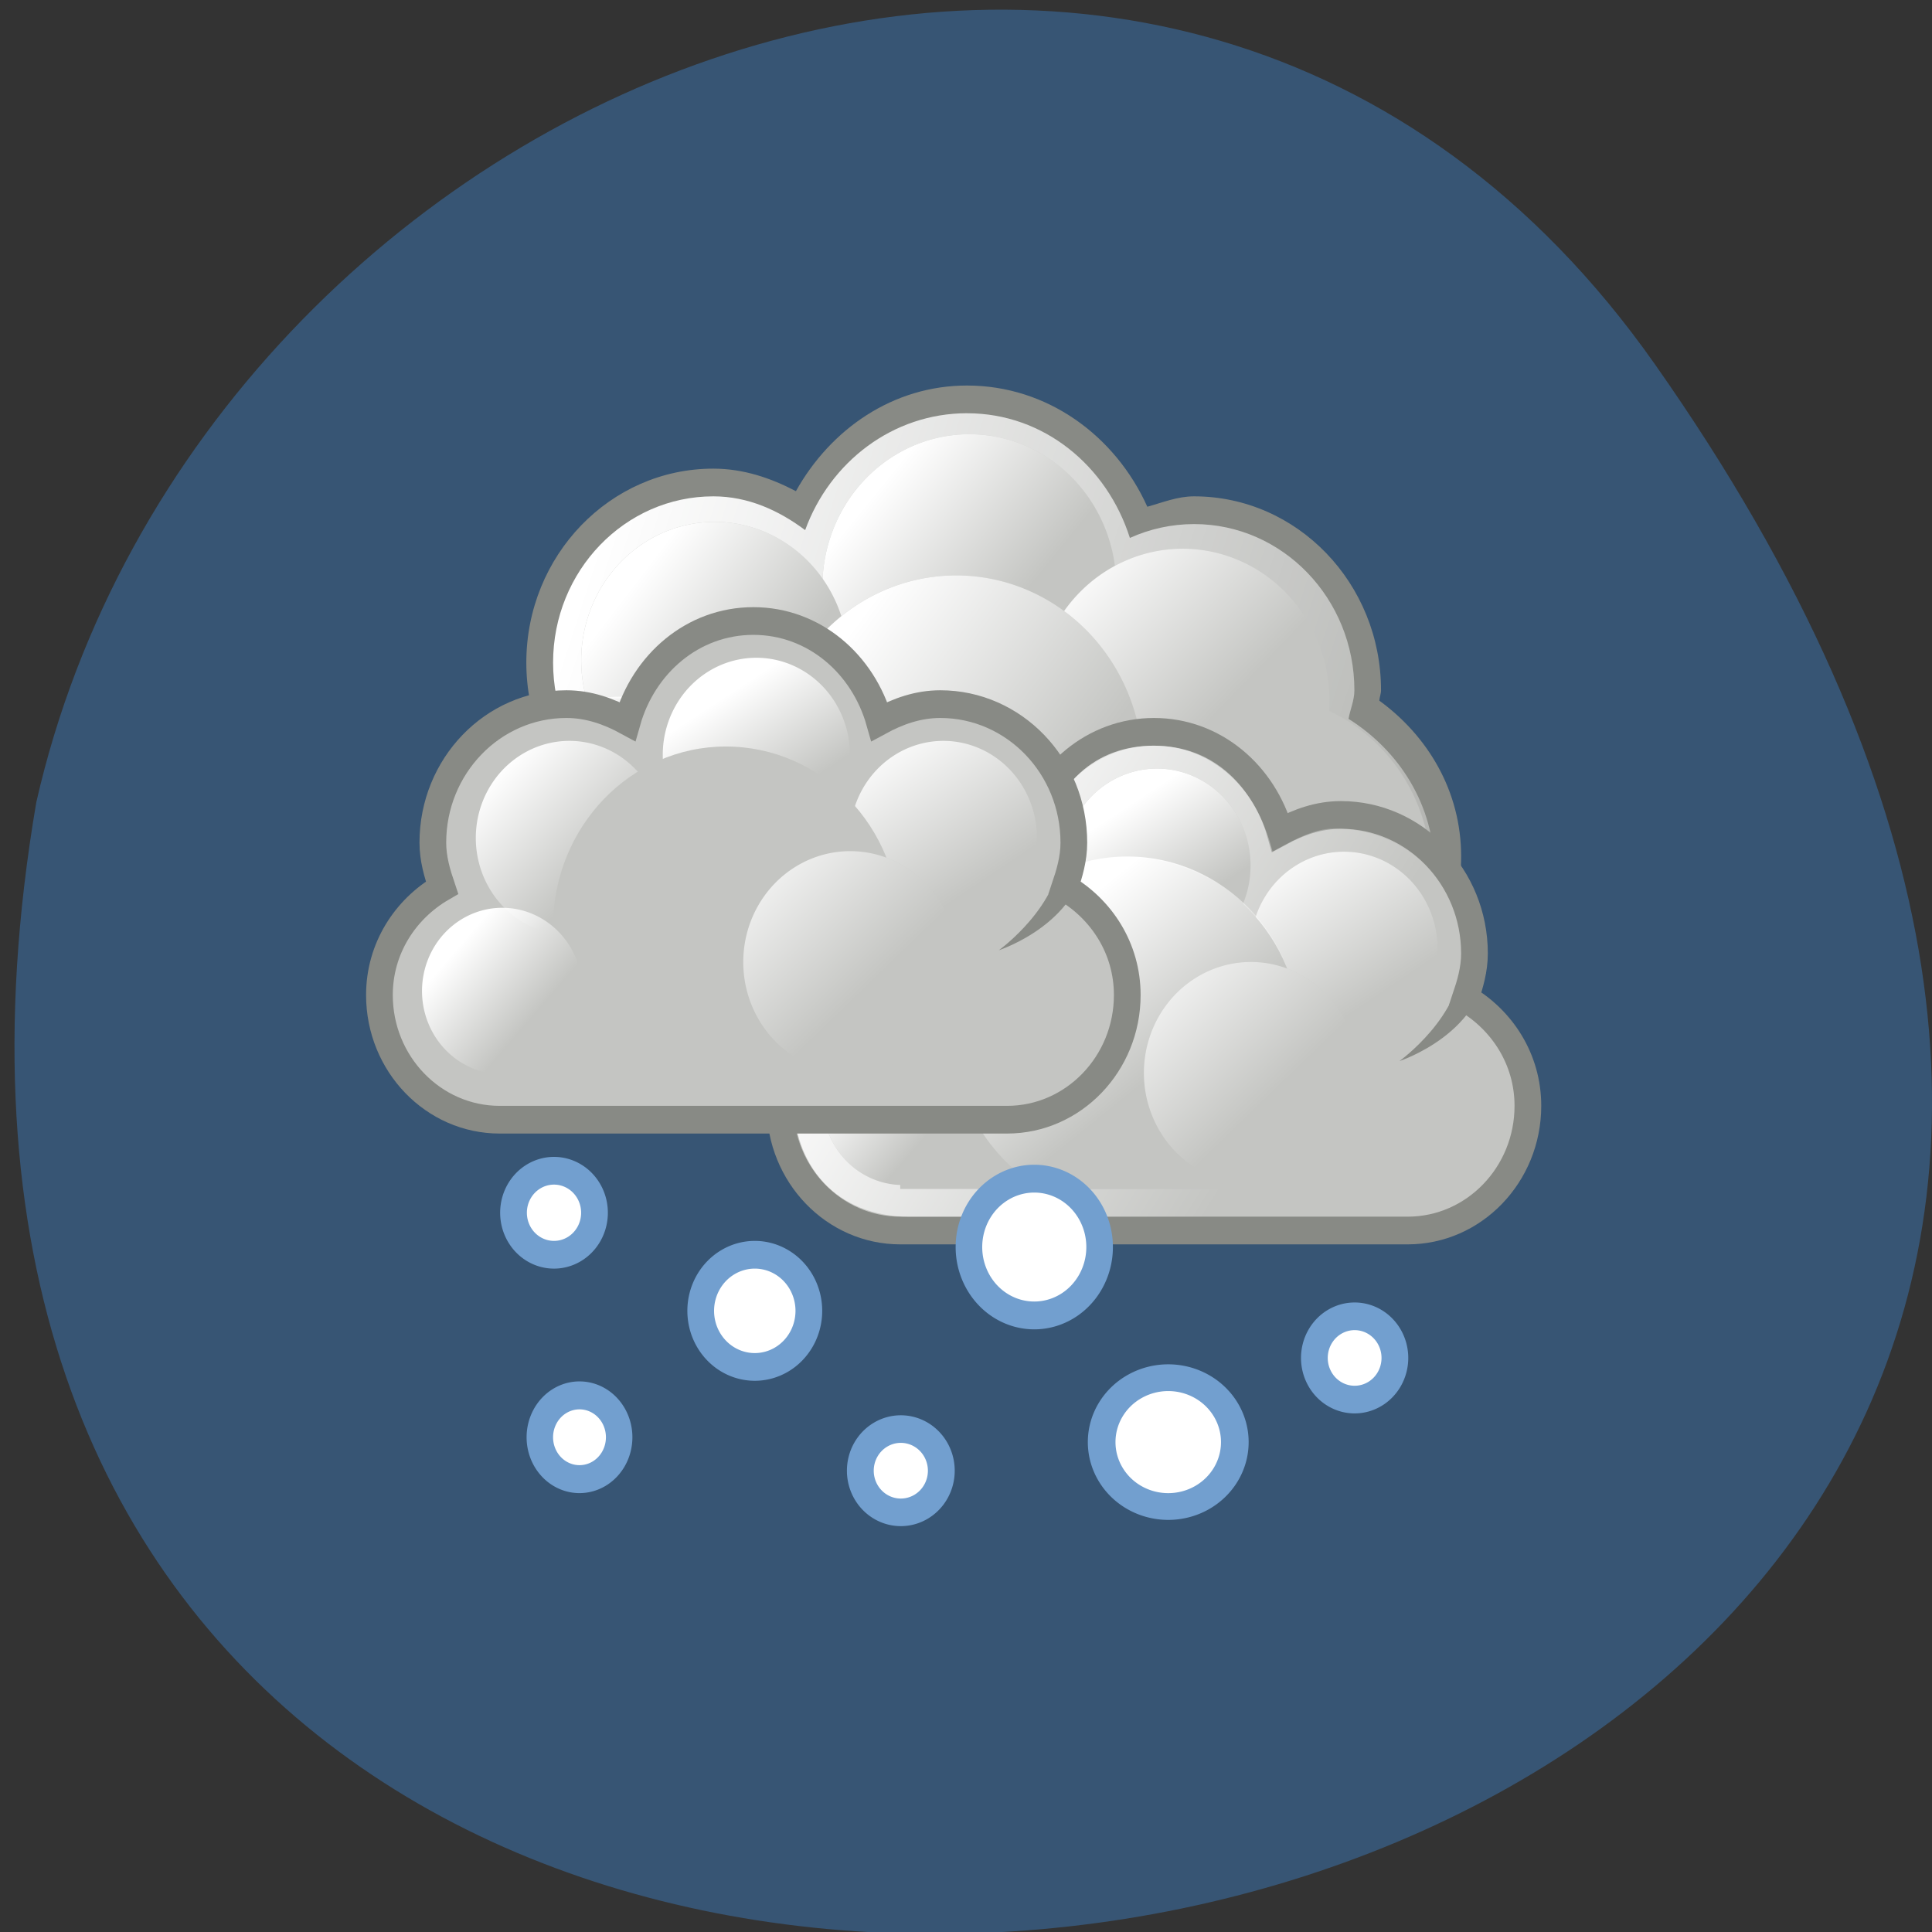 <svg xmlns="http://www.w3.org/2000/svg" xmlns:xlink="http://www.w3.org/1999/xlink" viewBox="0 0 256 256"><rect x="0" y="0" width="256" height="256" fill="#333333" stroke="none"/><defs><path d="M 291.69 -437.59 A 3.313 3.313 0 1 1 285.06 -437.59 A 3.313 3.313 0 1 1 291.69 -437.59 z" id="0"/><path d="M 248.55 -383.67 A 6.74 6.74 0 1 1 235.07 -383.67 A 6.74 6.74 0 1 1 248.55 -383.67 z" id="1"/><path fill="#fff" stroke="#729fcf" stroke-miterlimit="0" d="M 31.82 -316.78 A 2.21 2.21 0 1 1 27.4 -316.78 A 2.21 2.21 0 1 1 31.82 -316.78 z" id="2"/><linearGradient y2="-386.96" x2="235.26" y1="-390.44" x1="230.88" gradientUnits="userSpaceOnUse" id="B" xlink:href="#A"/><linearGradient y2="-385.35" x2="252.7" y1="-391.31" x1="246.74" gradientUnits="userSpaceOnUse" id="G" xlink:href="#A"/><linearGradient y2="-96.54" x2="-153.1" y1="-100.53" x1="-156.29" gradientUnits="userSpaceOnUse" id="C" xlink:href="#A"/><linearGradient y2="-382.65" x2="245.65" y1="-388.47" x1="238" gradientUnits="userSpaceOnUse" id="E" xlink:href="#A"/><linearGradient y2="-273.38" x2="400.94" y1="-290.31" x1="350.53" gradientUnits="userSpaceOnUse" id="F" xlink:href="#A"/><linearGradient y2="-388.55" x2="245.83" y1="-393.41" x1="240.07" gradientUnits="userSpaceOnUse" id="D" xlink:href="#A"/><linearGradient id="A"><stop stop-color="#fff"/><stop stop-opacity="0" stop-color="#fff" offset="1"/></linearGradient><linearGradient xlink:href="#A" id="3" gradientUnits="userSpaceOnUse" x1="286.51" y1="-441.29" x2="289.85" y2="-436.14"/><linearGradient xlink:href="#A" id="4" gradientUnits="userSpaceOnUse" x1="275.94" y1="-437.11" x2="279.98" y2="-431.92"/><linearGradient xlink:href="#A" id="9" gradientUnits="userSpaceOnUse" x1="287.52" y1="-439.75" x2="289.68" y2="-436.32"/><linearGradient xlink:href="#A" id="5" gradientUnits="userSpaceOnUse" x1="285.94" y1="-439.94" x2="289.39" y2="-436.44"/><linearGradient xlink:href="#A" id="7" gradientUnits="userSpaceOnUse" x1="271.02" y1="-441.05" x2="285.03" y2="-431.97"/><linearGradient xlink:href="#A" id="8" gradientUnits="userSpaceOnUse" x1="286.67" y1="-439.48" x2="289.77" y2="-436.71"/><linearGradient xlink:href="#A" id="6" gradientUnits="userSpaceOnUse" x1="284.8" y1="-441.23" x2="288.9" y2="-436.83"/></defs><g color="#000" fill="#375574"><path d="M 219.27,843.52 C 378.99,1071.5 -36.39,1144.06 4.81,901.81 26.646,805.46 155.29,752.19 219.27,843.52 z" transform="matrix(1 0 0 0.996 0 -791.9)"/></g><g transform="matrix(3.539 0 0 3.671 41.535 43.742)"><g transform="translate(-340.05 298)"><path d="m 364.52 -296 c -2.772 0 -5.108 1.574 -6.406 3.813 -0.944 -0.475 -1.965 -0.813 -3.094 -0.813 -3.864 0 -7 3.136 -7 7 0 3.864 3.136 7 7 7 2.42 0 4.43 -1.319 5.688 -3.188 1.134 0.69 2.389 1.188 3.813 1.188 0.913 0 1.753 -0.232 2.563 -0.531 0.51 0.868 1.179 1.58 2 2.156 -0.007 0.13 -0.063 0.243 -0.063 0.375 0 3.864 3.136 7 7 7 3.864 0 7 -3.136 7 -7 0 -2.37 -1.259 -4.358 -3.063 -5.625 0.007 -0.13 0.063 -0.243 0.063 -0.375 0 -3.864 -3.136 -7 -7 -7 -0.623 0 -1.175 0.222 -1.75 0.375 -1.195 -2.559 -3.741 -4.375 -6.75 -4.375 z" fill="#888a85"/><path d="m 364.52 -295 c -2.78 0 -5.135 1.762 -6.06 4.219 -0.985 -0.709 -2.131 -1.219 -3.438 -1.219 -3.312 0 -6 2.688 -6 6 0 3.312 2.688 6 6 6 2.428 0 4.493 -1.456 5.438 -3.531 1.121 0.918 2.502 1.531 4.063 1.531 1.075 0 2.044 -0.319 2.938 -0.781 0.398 1 1.101 1.786 1.938 2.438 -0.18 0.596 -0.375 1.19 -0.375 1.844 0 3.588 2.912 6.5 6.5 6.5 3.588 0 6.5 -2.912 6.5 -6.5 0 -2.361 -1.334 -4.33 -3.219 -5.469 0.063 -0.347 0.219 -0.666 0.219 -1.031 0 -3.312 -2.688 -6 -6 -6 -0.853 0 -1.671 0.179 -2.406 0.5 -0.854 -2.594 -3.215 -4.5 -6.094 -4.5 z" fill="url(#F)"/><use xlink:href="#1" transform="matrix(0.964 0 0 0.964 142.31 91.53)" width="1" height="1" fill="#c4c5c2"/><g transform="matrix(0.883 0 0 0.883 149.2 55.11)"><path d="m 250.18 -389.3 a 6.231 6.231 0 1 1 -12.46 0 6.231 6.231 0 1 1 12.46 0 z" fill="#c4c5c2"/><path d="m 250.18 -389.3 a 6.231 6.231 0 1 1 -12.46 0 6.231 6.231 0 1 1 12.46 0 z" fill="url(#D)"/></g><g transform="matrix(0.912 0 0 0.912 143.48 67.23)"><path d="m 257.25 -385.79 a 6.03 6.03 0 1 1 -12.06 0 6.03 6.03 0 1 1 12.06 0 z" fill="#c4c5c2"/><path d="m 257.25 -385.79 a 6.03 6.03 0 1 1 -12.06 0 6.03 6.03 0 1 1 12.06 0 z" fill="url(#G)"/></g><g transform="matrix(1.143 0 0 1.143 88.26 157.28)"><path d="m 237.81 -387.89 a 4.375 4.375 0 1 1 -8.75 0 4.375 4.375 0 1 1 8.75 0 z" fill="#c4c5c2"/><path d="m 237.81 -387.89 a 4.375 4.375 0 1 1 -8.75 0 4.375 4.375 0 1 1 8.75 0 z" fill="url(#B)"/></g><g transform="matrix(1.039 0 0 1.039 112.87 116.49)"><use xlink:href="#1" width="1" height="1" fill="#c4c5c2"/><use xlink:href="#1" width="1" height="1" fill="url(#E)"/></g><g transform="matrix(0.935 0 0 0.935 499.85 -187.62)"><path transform="matrix(1.738 0 0 1.738 110.83 70.08)" d="m -151.94 -96.94 a 3.125 3.125 0 1 1 -6.25 0 3.125 3.125 0 1 1 6.25 0 z" fill="#c4c5c2"/><path transform="matrix(1.738 0 0 1.738 110.89 70.01)" d="m -151.94 -96.94 a 3.125 3.125 0 1 1 -6.25 0 3.125 3.125 0 1 1 6.25 0 z" fill="url(#C)"/></g><g transform="translate(91.02 162)"><path id="H" stroke-miterlimit="2" d="m 280.5 -445.5 c -2.271 0 -4.11 1.55 -4.719 3.625 -0.693 -0.364 -1.445 -0.625 -2.281 -0.625 -2.76 0 -5 2.24 -5 5 0 0.579 0.163 1.108 0.344 1.625 -1.373 0.771 -2.344 2.189 -2.344 3.875 0 2.484 2.02 4.5 4.5 4.5 0.177 0 18.823 0 19 0 2.484 0 4.5 -2.02 4.5 -4.5 0 -1.686 -0.97 -3.104 -2.344 -3.875 0.181 -0.517 0.344 -1.046 0.344 -1.625 0 -2.76 -2.24 -5 -5 -5 -0.837 0 -1.588 0.261 -2.281 0.625 -0.609 -2.075 -2.448 -3.625 -4.719 -3.625 z" fill="#c4c5c2" stroke="#888a85"/><path id="I" d="m 280.5 -445 c -2.19 0 -3.724 1.336 -4.396 3.844 -0.668 -0.344 -1.548 -0.833 -2.354 -0.833 -2.717 0 -4.755 1.939 -4.755 4.546 0 0.547 0.267 1.333 0.442 1.822 -1.324 0.728 -2.437 1.89 -2.437 3.373 0 2.346 1.546 4.25 4.339 4.25 0.171 0 18.15 0 18.321 0 2.771 0 4.339 -1.904 4.339 -4.25 0 -1.592 -1.112 -2.667 -2.437 -3.395 0.175 -0.489 0.464 -1.253 0.464 -1.8 0 -2.607 -2.116 -4.568 -4.777 -4.568 -0.807 0 -1.642 0.49 -2.31 0.833 -0.649 -2.422 -2.25 -3.821 -4.44 -3.821 z" fill="url(#7)"/><g transform="matrix(1.057 0 0 1.057 -24.2 21.863)"><use xlink:href="#0" width="1" height="1" fill="#c4c5c2"/><use xlink:href="#0" width="1" height="1" fill="url(#9)"/></g><path id="J" d="m 271 -438 h 20 v 9 h -20 z" fill="#c4c5c2"/><use xlink:href="#0" transform="matrix(0.906 0 0 0.906 9.83 -35.689)" width="1" height="1" fill="#c4c5c2"/><g transform="matrix(1.057 0 0 1.057 -17.198 24.863)"><use xlink:href="#0" width="1" height="1" fill="#c4c5c2"/><use xlink:href="#0" width="1" height="1" fill="url(#3)"/></g><g transform="matrix(1.057 0 0 1.057 -31.2 24.863)"><use xlink:href="#0" width="1" height="1" fill="#c4c5c2"/><use xlink:href="#0" width="1" height="1" fill="url(#5)"/></g><g transform="translate(-1)"><path id="L" d="m 280.47 -440.97 c -3.579 0 -6.469 2.921 -6.469 6.5 0 2.371 1.349 4.338 3.25 5.469 h 6.469 c 1.901 -1.131 3.25 -3.129 3.25 -5.5 0 -3.579 -2.921 -6.469 -6.5 -6.469 z" fill="#c4c5c2"/><path id="M" d="m 280.5 -441 c -3.588 0 -6.5 2.912 -6.5 6.5 0 2.376 1.345 4.366 3.25 5.5 h 6.5 c 1.905 -1.134 3.25 -3.124 3.25 -5.5 0 -3.588 -2.912 -6.5 -6.5 -6.5 z" fill="url(#4)"/></g><use xlink:href="#0" transform="matrix(0.906 0 0 0.906 9.83 -35.689)" width="1" height="1" fill="url(#8)"/><path d="m 292.96 -437.33 c -0.002 2.685 -3.269 3.714 -3.269 3.714 0 0 2.349 -1.626 2.337 -3.705 0 0 0.932 -0.009 0.932 -0.009 z" fill="#888a85" fill-rule="evenodd" id="K"/><g transform="matrix(1.208 0 0 1.208 -64.23 95.42)"><use xlink:href="#0" width="1" height="1" fill="#c4c5c2"/><use xlink:href="#0" width="1" height="1" fill="url(#6)"/></g></g><g transform="translate(76.02 158)"><use xlink:href="#H" width="1" height="1"/><use xlink:href="#I" width="1" height="1"/><g transform="matrix(1.057 0 0 1.057 -24.2 21.863)"><use xlink:href="#0" width="1" height="1" fill="#c4c5c2"/><use xlink:href="#0" width="1" height="1" fill="url(#9)"/></g><use xlink:href="#J" width="1" height="1"/><use xlink:href="#0" transform="matrix(0.906 0 0 0.906 9.83 -35.689)" width="1" height="1" fill="#c4c5c2"/><g transform="matrix(1.057 0 0 1.057 -17.198 24.863)"><use xlink:href="#0" width="1" height="1" fill="#c4c5c2"/><use xlink:href="#0" width="1" height="1" fill="url(#3)"/></g><g transform="matrix(1.057 0 0 1.057 -31.2 24.863)"><use xlink:href="#0" width="1" height="1" fill="#c4c5c2"/><use xlink:href="#0" width="1" height="1" fill="url(#5)"/></g><g transform="translate(-1)"><use xlink:href="#L" width="1" height="1"/><use xlink:href="#M" width="1" height="1"/></g><use xlink:href="#0" transform="matrix(0.906 0 0 0.906 9.83 -35.689)" width="1" height="1" fill="url(#8)"/><use xlink:href="#K"/><g transform="matrix(1.208 0 0 1.208 -64.23 95.42)"><use xlink:href="#0" width="1" height="1" fill="#c4c5c2"/><use xlink:href="#0" width="1" height="1" fill="url(#6)"/></g></g></g><use xlink:href="#2" transform="matrix(0.686 0 0 0.686 -11.306 249.17)" width="1" height="1" stroke-width="1.459"/><use xlink:href="#2" transform="matrix(0.916 0 0 0.916 -10.599 325.57)" width="1" height="1" stroke-width="1.092"/><use xlink:href="#2" transform="matrix(0.672 0 0 0.684 -9.937 256.64)" width="1" height="1" stroke-width="1.475"/><use xlink:href="#2" transform="matrix(0.682 0 0 0.68 18.789 252.51)" width="1" height="1" stroke-width="1.468"/><use xlink:href="#2" transform="matrix(1.107 0 0 1.117 -5.79 386.94)" width="1" height="1" stroke-width="0.899"/><use xlink:href="#2" transform="matrix(1.128 0 0 1.052 -1.396 373.39)" width="1" height="1" stroke-width="0.918"/><use xlink:href="#2" transform="matrix(0.686 0 0 0.68 1.679 256.58)" width="1" height="1" stroke-width="1.464"/></g></svg>